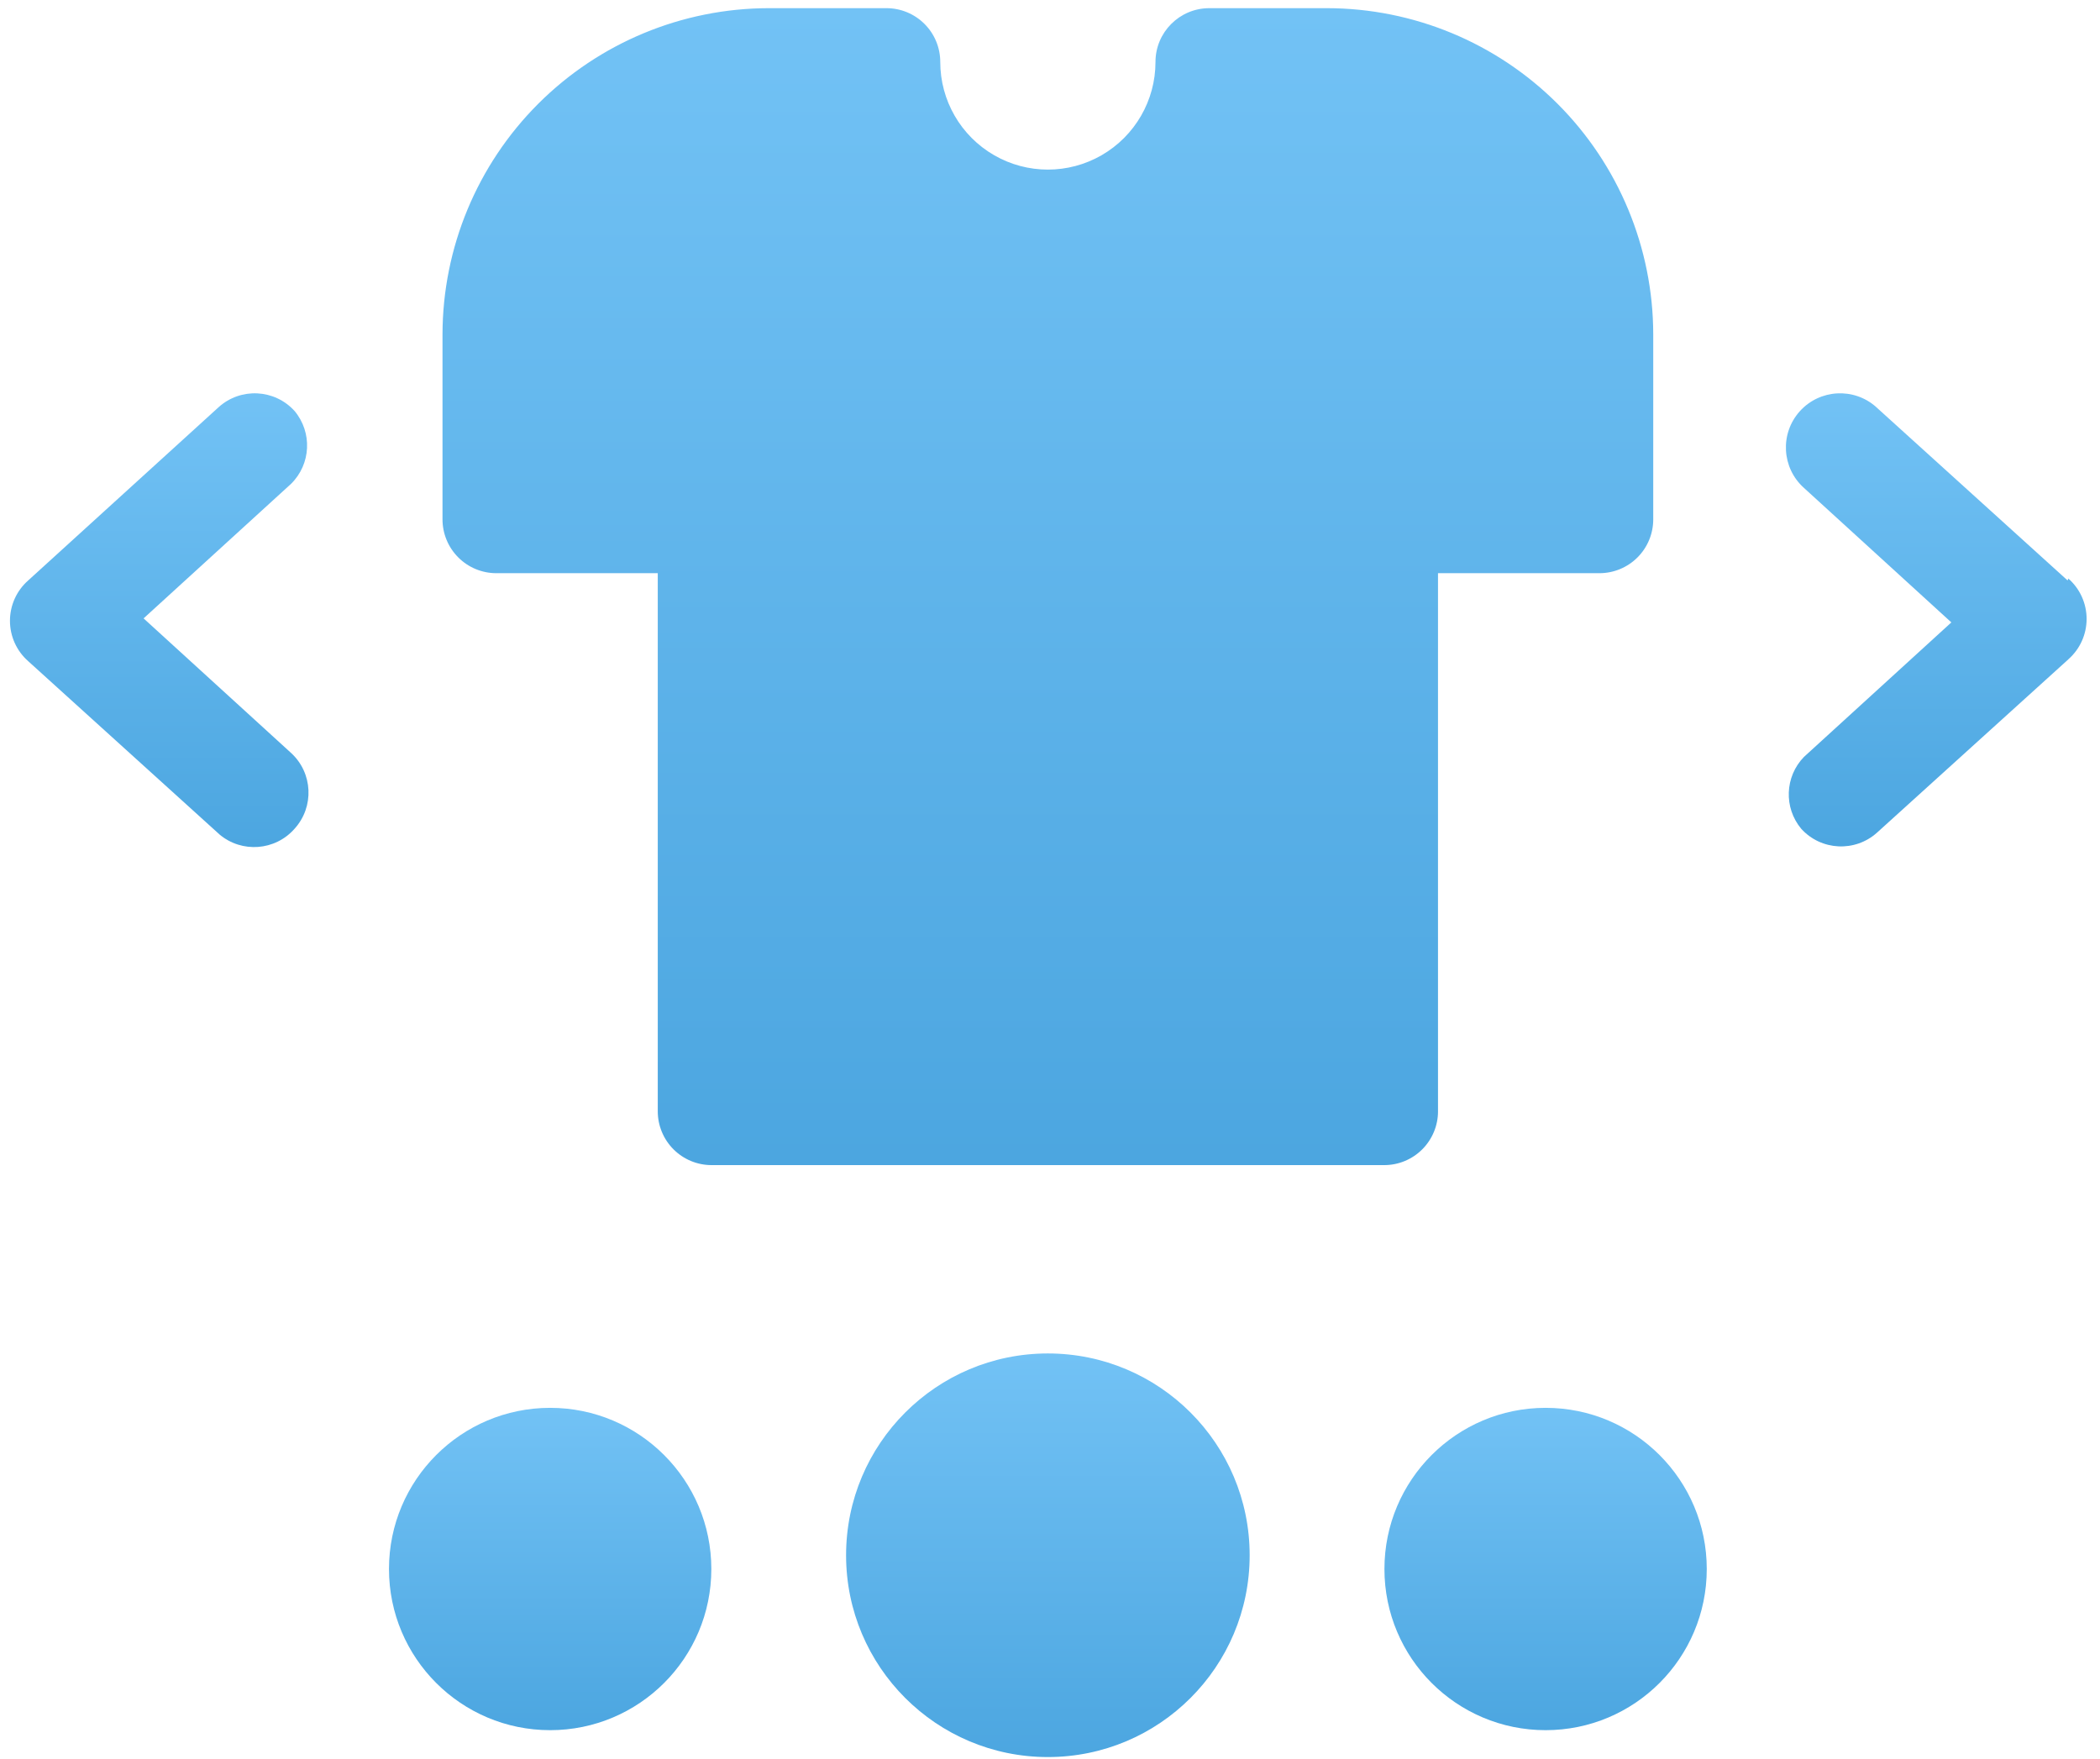 <svg width="117" height="98" viewBox="0 0 117 98" fill="none" xmlns="http://www.w3.org/2000/svg">
<path d="M80.117 61.914V31.934H89.112C89.906 31.934 90.669 31.618 91.231 31.056C91.794 30.493 92.109 29.731 92.109 28.935V18.622C92.101 13.806 90.184 9.19 86.78 5.784C83.374 2.38 78.758 0.463 73.942 0.455H67.376C65.72 0.455 64.377 1.797 64.377 3.452C64.377 5.595 63.234 7.574 61.38 8.645C59.525 9.717 57.239 9.717 55.384 8.645C53.529 7.574 52.386 5.595 52.386 3.452C52.386 2.658 52.071 1.894 51.508 1.333C50.945 0.77 50.183 0.455 49.388 0.455H42.822C38.006 0.463 33.389 2.38 29.984 5.784C26.579 9.19 24.663 13.806 24.654 18.622V28.935C24.654 29.731 24.97 30.493 25.533 31.056C26.094 31.618 26.857 31.934 27.652 31.934H36.647V61.914C36.647 62.709 36.962 63.471 37.525 64.034C38.087 64.596 38.85 64.912 39.645 64.912H77.12C77.915 64.912 78.678 64.596 79.239 64.034C79.802 63.471 80.118 62.709 80.118 61.914L80.117 61.914Z" fill="url(#paint0_linear_103_6833)"/>
<path d="M69.624 86.648C69.624 92.857 64.59 97.891 58.381 97.891C52.172 97.891 47.139 92.857 47.139 86.648C47.139 80.439 52.172 75.405 58.381 75.405C64.59 75.405 69.624 80.439 69.624 86.648Z" fill="url(#paint1_linear_103_6833)"/>
<path d="M95.091 87.414C95.091 92.373 91.071 96.393 86.113 96.393C81.153 96.393 77.133 92.373 77.133 87.414C77.133 82.456 81.153 78.435 86.113 78.435C91.071 78.435 95.091 82.456 95.091 87.414Z" fill="url(#paint2_linear_103_6833)"/>
<path d="M39.631 87.414C39.631 92.373 35.61 96.393 30.651 96.393C25.692 96.393 21.672 92.373 21.672 87.414C21.672 82.456 25.692 78.435 30.651 78.435C35.61 78.435 39.631 82.456 39.631 87.414Z" fill="url(#paint3_linear_103_6833)"/>
<path d="M16.41 22.895C15.299 21.672 13.409 21.578 12.182 22.684L1.57 32.339C0.924 32.907 0.555 33.726 0.555 34.587C0.555 35.447 0.924 36.266 1.57 36.835L12.228 46.488L12.227 46.489C13.475 47.539 15.333 47.399 16.409 46.174C17.52 44.952 17.433 43.061 16.215 41.947L8 34.452L16.215 26.957C17.329 25.861 17.413 24.093 16.409 22.894L16.41 22.895Z" fill="url(#paint4_linear_103_6833)"/>
<path d="M115.194 32.338L104.536 22.685L104.537 22.684C103.295 21.57 101.385 21.675 100.271 22.916C99.158 24.158 99.263 26.068 100.504 27.181L108.718 34.676L100.504 42.172C99.439 43.272 99.374 44.997 100.354 46.174C101.465 47.397 103.355 47.491 104.582 46.384L115.24 36.731L115.238 36.73C115.885 36.161 116.254 35.343 116.254 34.482C116.254 33.622 115.885 32.803 115.238 32.233L115.194 32.338Z" fill="url(#paint5_linear_103_6833)"/>
<defs>
<linearGradient id="paint0_linear_103_6833" x1="24.654" y1="0.455" x2="24.654" y2="64.912" gradientUnits="userSpaceOnUse">
<stop stop-color="#72C2F5"/>
<stop offset="1" stop-color="#4CA6E0"/>
</linearGradient>
<linearGradient id="paint1_linear_103_6833" x1="47.139" y1="75.405" x2="47.139" y2="97.891" gradientUnits="userSpaceOnUse">
<stop stop-color="#72C2F5"/>
<stop offset="1" stop-color="#4CA6E0"/>
</linearGradient>
<linearGradient id="paint2_linear_103_6833" x1="77.133" y1="78.435" x2="77.133" y2="96.393" gradientUnits="userSpaceOnUse">
<stop stop-color="#72C2F5"/>
<stop offset="1" stop-color="#4CA6E0"/>
</linearGradient>
<linearGradient id="paint3_linear_103_6833" x1="21.672" y1="78.435" x2="21.672" y2="96.393" gradientUnits="userSpaceOnUse">
<stop stop-color="#72C2F5"/>
<stop offset="1" stop-color="#4CA6E0"/>
</linearGradient>
<linearGradient id="paint4_linear_103_6833" x1="0.555" y1="21.913" x2="0.555" y2="47.193" gradientUnits="userSpaceOnUse">
<stop stop-color="#72C2F5"/>
<stop offset="1" stop-color="#4CA6E0"/>
</linearGradient>
<linearGradient id="paint5_linear_103_6833" x1="99.5" y1="21.913" x2="99.5" y2="47.156" gradientUnits="userSpaceOnUse">
<stop stop-color="#72C2F5"/>
<stop offset="1" stop-color="#4CA6E0"/>
</linearGradient>
</defs>
</svg>
